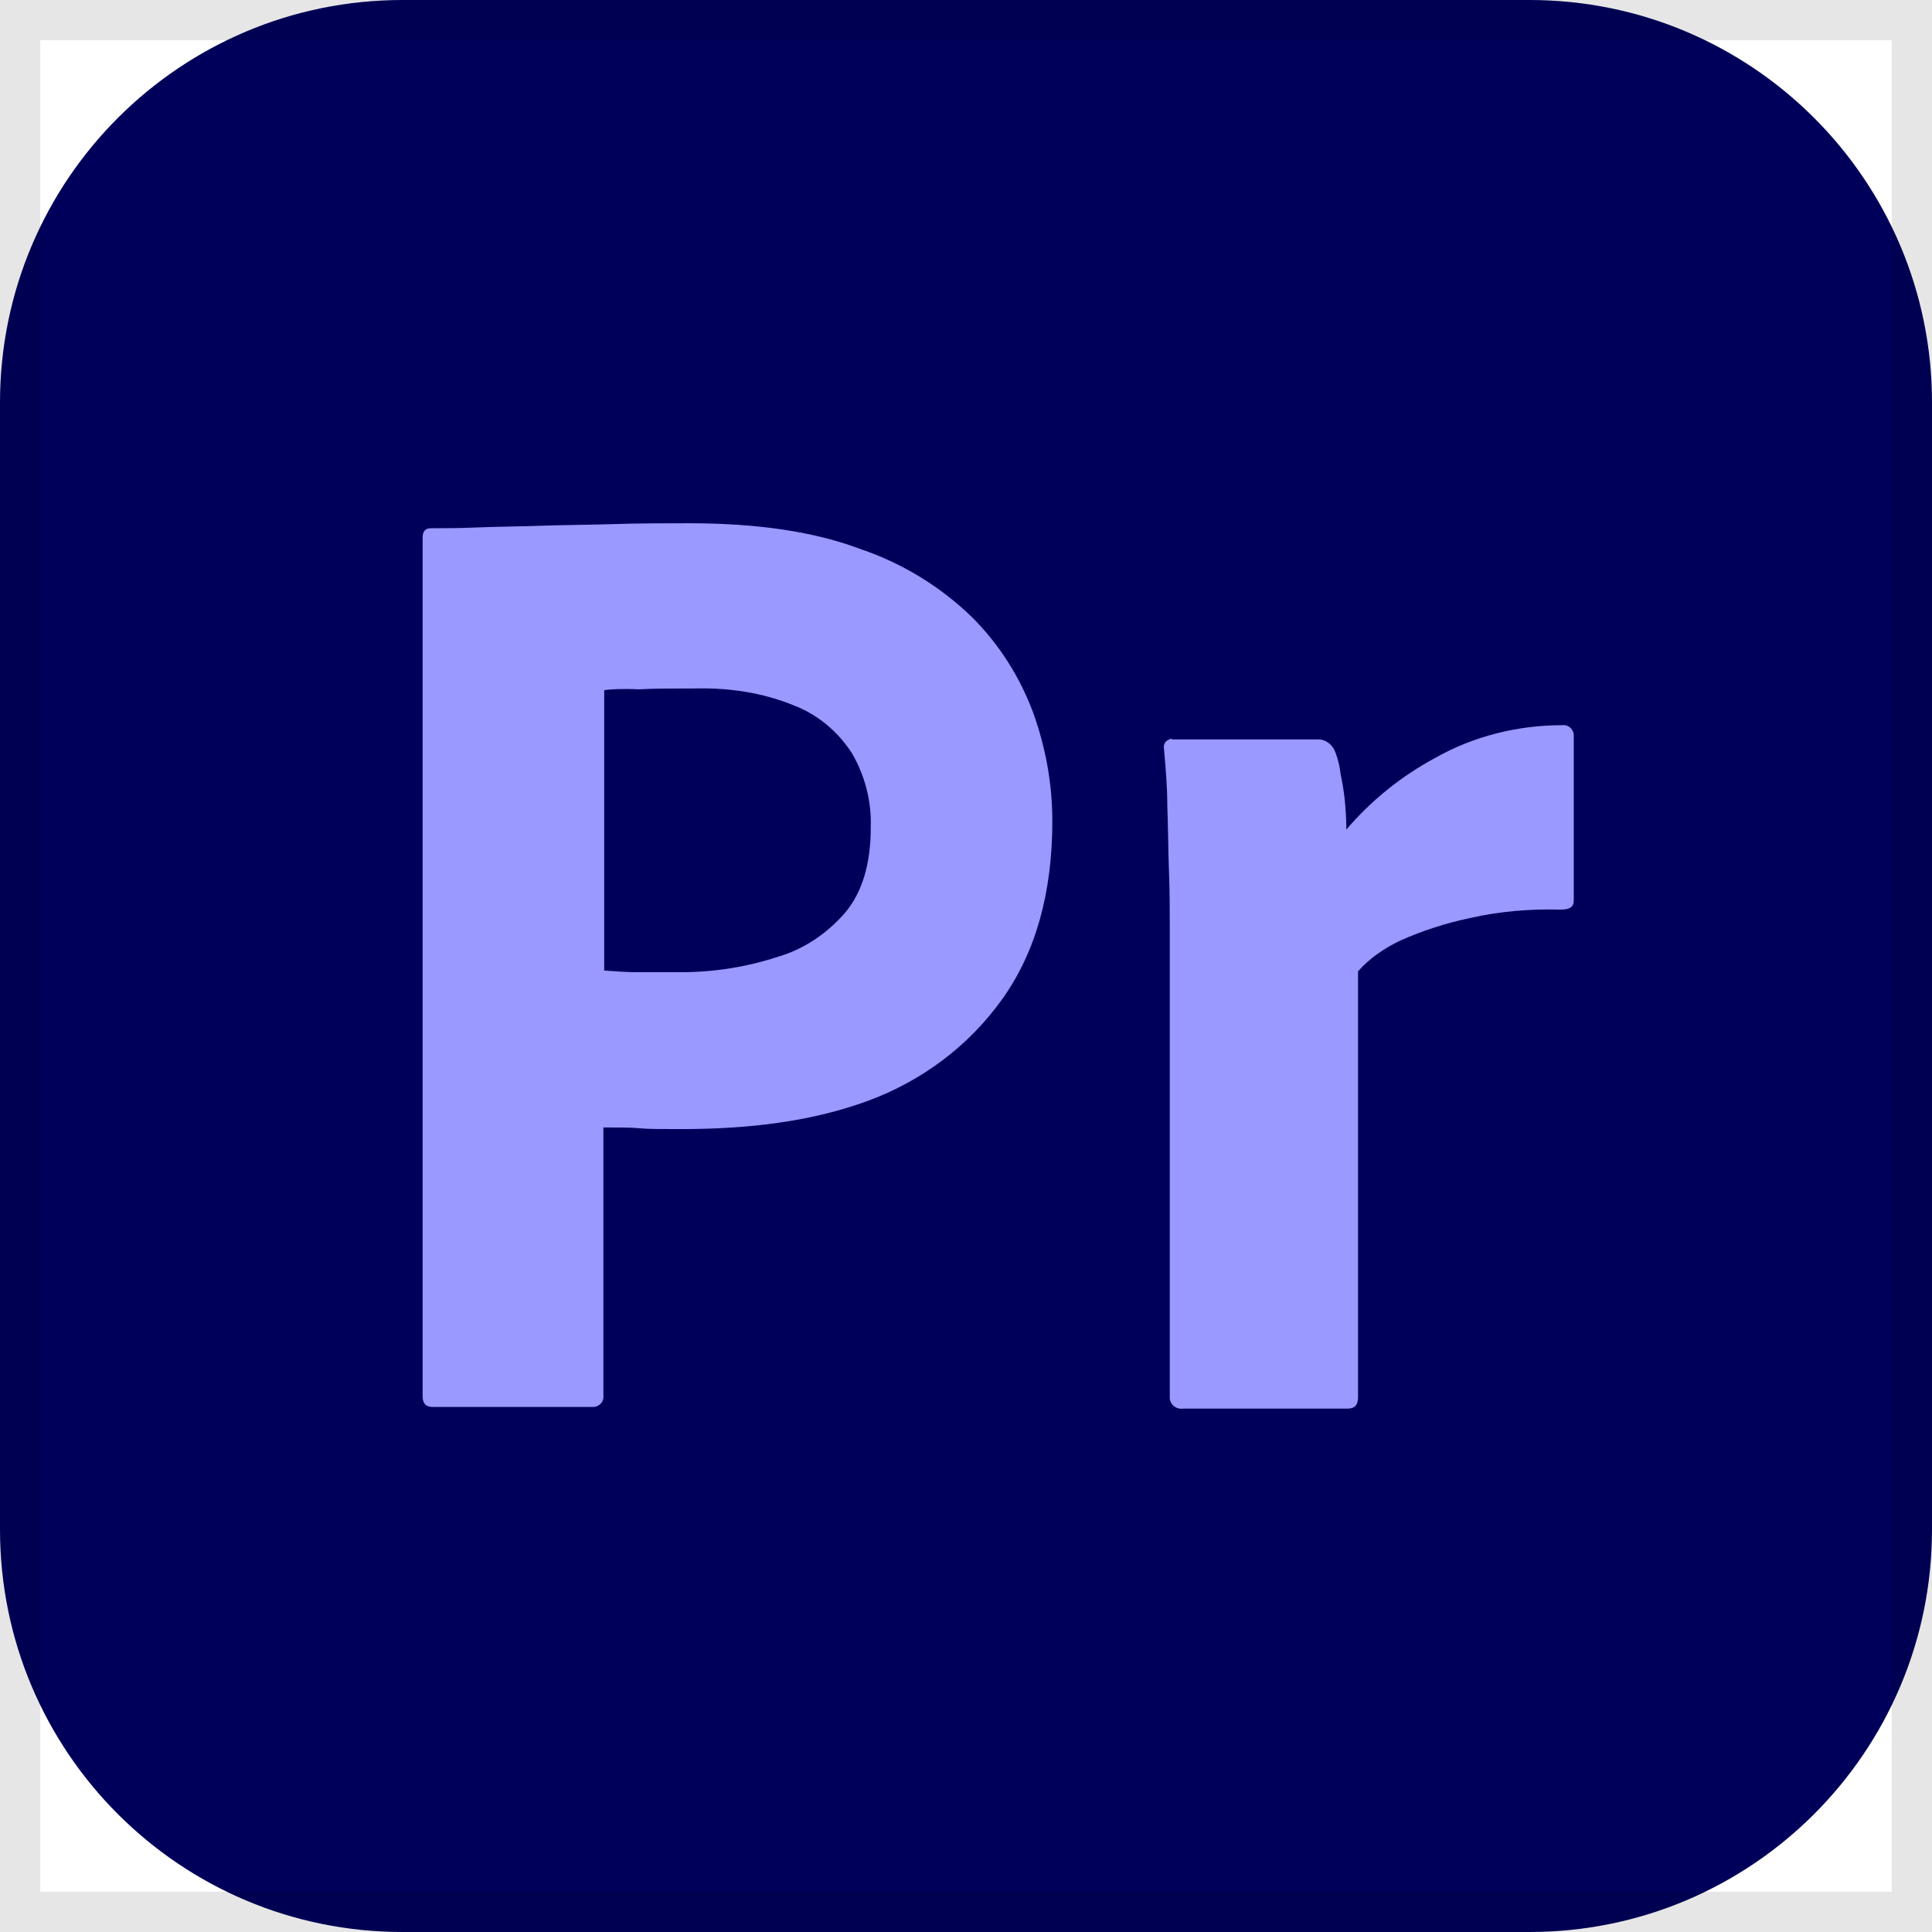 <svg width="48" height="48" viewBox="0 0 48 48" fill="none" xmlns="http://www.w3.org/2000/svg">
<g clip-path="url(#clip0_205_85)">
<path d="M48 10C48 4.477 43.523 0 38 0H10C4.477 0 0 4.477 0 10V38C0 43.523 4.477 48 10 48H38C43.523 48 48 43.523 48 38V10Z" fill="#00005B"/>
<path fill-rule="evenodd" clip-rule="evenodd" d="M10.5 13.352V34.687C10.5 34.873 10.583 34.956 10.748 34.956H14.763C14.908 34.935 15.011 34.811 14.991 34.666V28.011C15.384 28.011 15.674 28.011 15.881 28.031C16.088 28.052 16.419 28.052 16.915 28.052C18.612 28.052 20.164 27.865 21.572 27.347C22.917 26.849 24.076 25.979 24.904 24.818C25.731 23.657 26.145 22.185 26.145 20.402C26.145 19.469 25.98 18.577 25.669 17.706C25.338 16.815 24.821 16.006 24.159 15.343C23.372 14.576 22.42 13.995 21.385 13.643C20.227 13.207 18.819 13 17.122 13C16.502 13 15.881 13 15.239 13.021C14.929 13.031 14.629 13.036 14.339 13.041C14.028 13.046 13.728 13.052 13.439 13.062C13.168 13.072 12.906 13.077 12.652 13.082C12.383 13.088 12.122 13.093 11.866 13.104C11.39 13.124 11.059 13.124 10.707 13.124C10.562 13.124 10.5 13.207 10.5 13.352ZM15.011 24.113V17.147C15.156 17.126 15.446 17.105 15.86 17.126C16.253 17.105 16.729 17.105 17.267 17.105C18.116 17.084 18.943 17.209 19.709 17.52C20.309 17.748 20.806 18.163 21.158 18.701C21.489 19.261 21.654 19.904 21.634 20.547C21.634 21.459 21.427 22.164 20.992 22.682C20.537 23.201 19.957 23.594 19.295 23.781C18.529 24.03 17.723 24.154 16.915 24.154H15.819C15.588 24.154 15.34 24.136 15.073 24.117C15.053 24.116 15.032 24.114 15.011 24.113Z" fill="#9999FF"/>
<path d="M32.747 18.37H29.125C29.105 18.349 29.063 18.349 29.063 18.37C28.96 18.39 28.898 18.494 28.918 18.598L28.923 18.655C28.963 19.111 29.001 19.55 29.001 20.008C29.011 20.277 29.017 20.547 29.022 20.816C29.027 21.086 29.032 21.355 29.042 21.625C29.063 22.164 29.063 22.682 29.063 23.18V34.749C29.084 34.914 29.229 35.018 29.394 34.997H33.471C33.657 34.997 33.74 34.914 33.74 34.707V24.133C34.03 23.802 34.402 23.553 34.795 23.366C35.354 23.117 35.934 22.931 36.534 22.806C37.258 22.641 38.024 22.578 38.769 22.599C38.997 22.599 39.1 22.537 39.1 22.371V18.245C39.079 18.1 38.955 17.997 38.81 18.017C37.714 18.017 36.617 18.287 35.665 18.826C34.816 19.282 34.071 19.883 33.45 20.609C33.45 20.339 33.43 20.09 33.409 19.862C33.388 19.655 33.347 19.427 33.306 19.22C33.285 19.033 33.243 18.867 33.181 18.701C33.119 18.515 32.954 18.37 32.747 18.37Z" fill="#9999FF"/>
</g>
<rect x="0.5" y="0.5" width="47" height="47" stroke="black" stroke-opacity="0.1"/>
<defs>
<clipPath id="clip0_205_85">
<rect width="48" height="48" fill="white"/>
</clipPath>
</defs>
</svg>
